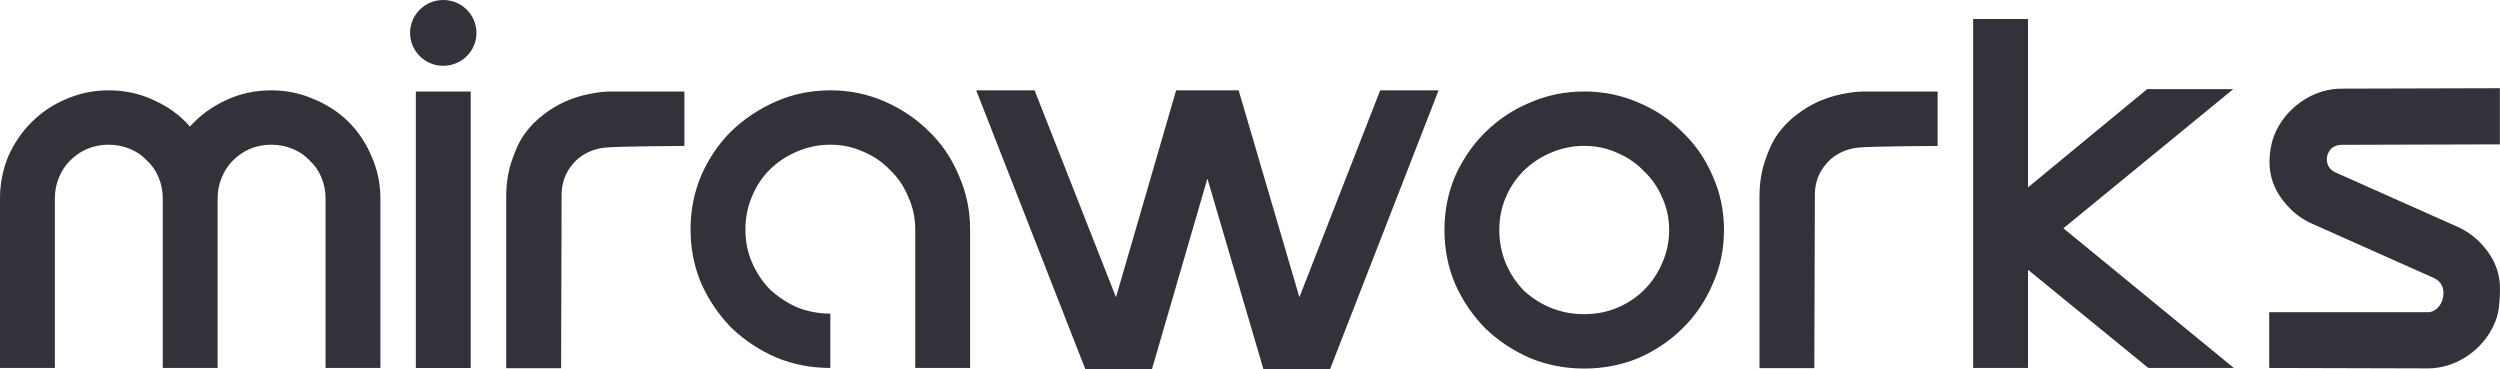 <svg width="149" height="22" viewBox="0 0 149 22" fill="none" xmlns="http://www.w3.org/2000/svg">
<path fill-rule="evenodd" clip-rule="evenodd" d="M28.397 1.961C28.397 3.044 27.511 3.921 26.418 3.921C25.326 3.921 24.44 3.044 24.44 1.961C24.44 0.878 25.326 0 26.418 0C27.511 0 28.397 0.878 28.397 1.961ZM28.053 21.931V5.454H24.784V21.931H28.053ZM133.101 5.314L122.978 13.605L133.136 21.93H128.04L120.869 16.078V21.93H117.6V1.134H120.869V11.167L127.969 5.314H133.101ZM138.699 9.688C138.672 9.562 138.672 9.436 138.699 9.31C138.787 8.896 139.123 8.631 139.551 8.631C140.387 8.631 148.992 8.604 148.992 8.604V5.257C148.992 5.257 140.387 5.283 139.551 5.283C137.988 5.283 136.518 6.236 135.777 7.573C135.596 7.895 135.459 8.243 135.379 8.604C135.287 9.022 135.243 9.453 135.269 9.88C135.331 10.886 135.768 11.695 136.47 12.413C136.849 12.796 137.295 13.106 137.79 13.328L145.068 16.571C145.539 16.782 145.702 17.244 145.606 17.735C145.512 18.212 145.139 18.608 144.711 18.608H135.244V21.93C135.244 21.93 143.873 21.956 144.711 21.956C146.273 21.956 147.743 21.002 148.485 19.666C148.666 19.344 148.803 18.995 148.882 18.634C148.975 18.216 149.019 17.393 148.992 16.967C148.931 15.961 148.494 15.152 147.792 14.433C147.412 14.05 146.966 13.741 146.472 13.519L139.193 10.276C138.942 10.163 138.756 9.958 138.699 9.688ZM110.759 8.795C111.595 8.716 115.483 8.698 115.483 8.698V5.454H111.13C110.718 5.454 110.272 5.505 109.791 5.607C109.322 5.698 108.853 5.846 108.384 6.05C107.926 6.254 107.486 6.52 107.062 6.849C106.639 7.167 106.261 7.558 105.93 8.023C105.609 8.476 105.352 9.1 105.157 9.701C104.963 10.302 104.865 10.982 104.865 11.742V21.942H108.134L108.166 11.5C108.197 10.678 108.522 10.079 108.998 9.595C109.313 9.275 109.924 8.875 110.759 8.795ZM99.481 13.709C99.481 13.012 99.341 12.362 99.059 11.758C98.802 11.155 98.439 10.632 97.97 10.191C97.525 9.726 96.997 9.367 96.388 9.111C95.779 8.832 95.123 8.693 94.42 8.693C93.717 8.693 93.049 8.832 92.416 9.111C91.807 9.367 91.268 9.726 90.799 10.191C90.354 10.632 90.002 11.155 89.745 11.758C89.487 12.362 89.358 13.012 89.358 13.709C89.358 14.406 89.487 15.068 89.745 15.695C90.002 16.299 90.354 16.833 90.799 17.297C91.268 17.738 91.807 18.087 92.416 18.342C93.049 18.598 93.717 18.725 94.42 18.725C95.123 18.725 95.779 18.598 96.388 18.342C96.997 18.087 97.525 17.738 97.97 17.297C98.439 16.833 98.802 16.299 99.059 15.695C99.341 15.068 99.481 14.406 99.481 13.709ZM102.75 13.709C102.75 14.847 102.528 15.915 102.082 16.914C101.66 17.913 101.063 18.795 100.29 19.561C99.54 20.305 98.661 20.897 97.653 21.338C96.646 21.756 95.568 21.965 94.42 21.965C93.271 21.965 92.194 21.756 91.186 21.338C90.178 20.897 89.288 20.305 88.514 19.561C87.765 18.795 87.167 17.913 86.722 16.914C86.3 15.915 86.089 14.847 86.089 13.709C86.089 12.571 86.3 11.503 86.722 10.505C87.167 9.506 87.765 8.635 88.514 7.892C89.288 7.126 90.178 6.533 91.186 6.115C92.194 5.674 93.271 5.453 94.42 5.453C95.568 5.453 96.646 5.674 97.653 6.115C98.661 6.533 99.54 7.126 100.29 7.892C101.063 8.635 101.66 9.506 102.082 10.505C102.528 11.503 102.75 12.571 102.75 13.709ZM79.272 22L85.74 5.384H82.26L77.444 17.715L73.824 5.384H70.098L66.513 17.715L61.662 5.384H58.182L64.685 22H68.657L71.961 10.644L75.3 22H79.272ZM57.818 13.675V21.93H54.549V20.223V13.675C54.549 12.978 54.408 12.328 54.127 11.724C53.869 11.097 53.506 10.563 53.037 10.121C52.592 9.657 52.065 9.297 51.456 9.042C50.846 8.763 50.19 8.624 49.487 8.624C48.784 8.624 48.116 8.763 47.484 9.042C46.874 9.297 46.335 9.657 45.867 10.121C45.422 10.563 45.07 11.097 44.812 11.724C44.554 12.328 44.426 12.978 44.426 13.675C44.426 14.371 44.554 15.021 44.812 15.625C45.07 16.229 45.422 16.763 45.867 17.228C46.335 17.669 46.874 18.029 47.484 18.308C48.116 18.563 48.784 18.691 49.487 18.691V21.93C48.339 21.93 47.261 21.721 46.253 21.303C45.246 20.862 44.355 20.27 43.582 19.527C42.832 18.76 42.235 17.878 41.789 16.879C41.368 15.881 41.157 14.812 41.157 13.675C41.157 12.537 41.368 11.468 41.789 10.47C42.235 9.448 42.832 8.566 43.582 7.822C44.355 7.079 45.246 6.487 46.253 6.046C47.261 5.605 48.339 5.384 49.487 5.384C50.635 5.384 51.713 5.605 52.721 6.046C53.728 6.487 54.607 7.079 55.357 7.822C56.13 8.566 56.728 9.448 57.15 10.47C57.595 11.468 57.818 12.537 57.818 13.675ZM36.066 8.796C36.902 8.716 40.79 8.698 40.79 8.698V5.454H36.437C36.025 5.454 35.579 5.505 35.098 5.607C34.629 5.698 34.16 5.846 33.691 6.05C33.233 6.254 32.793 6.52 32.369 6.849C31.946 7.167 31.568 7.558 31.236 8.023C30.916 8.476 30.659 9.1 30.464 9.701C30.27 10.302 30.172 10.983 30.172 11.742V21.943H33.441L33.473 11.5C33.504 10.678 33.829 10.079 34.305 9.595C34.62 9.275 35.231 8.875 36.066 8.796ZM0 21.93V11.829C0 10.946 0.164 10.11 0.492 9.32C0.844 8.531 1.312 7.846 1.898 7.265C2.484 6.685 3.163 6.232 3.937 5.907C4.733 5.558 5.577 5.384 6.468 5.384C7.452 5.384 8.354 5.582 9.174 5.976C10.018 6.348 10.732 6.87 11.318 7.544C11.928 6.87 12.642 6.348 13.462 5.976C14.283 5.582 15.185 5.384 16.169 5.384C17.059 5.384 17.903 5.558 18.7 5.907C19.496 6.232 20.188 6.685 20.773 7.265C21.359 7.846 21.816 8.531 22.144 9.32C22.496 10.11 22.672 10.946 22.672 11.829V21.93H19.403V11.829C19.403 11.387 19.321 10.969 19.157 10.575C18.992 10.18 18.758 9.843 18.454 9.564C18.172 9.262 17.833 9.03 17.434 8.868C17.036 8.705 16.614 8.624 16.169 8.624C15.724 8.624 15.302 8.705 14.903 8.868C14.528 9.03 14.189 9.262 13.884 9.564C13.603 9.843 13.38 10.18 13.216 10.575C13.052 10.969 12.97 11.387 12.97 11.829V21.93H9.701V11.829C9.701 11.387 9.619 10.969 9.455 10.575C9.291 10.18 9.057 9.843 8.752 9.564C8.471 9.262 8.131 9.03 7.733 8.868C7.335 8.705 6.913 8.624 6.468 8.624C6.022 8.624 5.601 8.705 5.202 8.868C4.827 9.03 4.487 9.262 4.183 9.564C3.902 9.843 3.679 10.18 3.515 10.575C3.351 10.969 3.269 11.387 3.269 11.829V21.93H0Z" fill="#31323A"/>
</svg>
